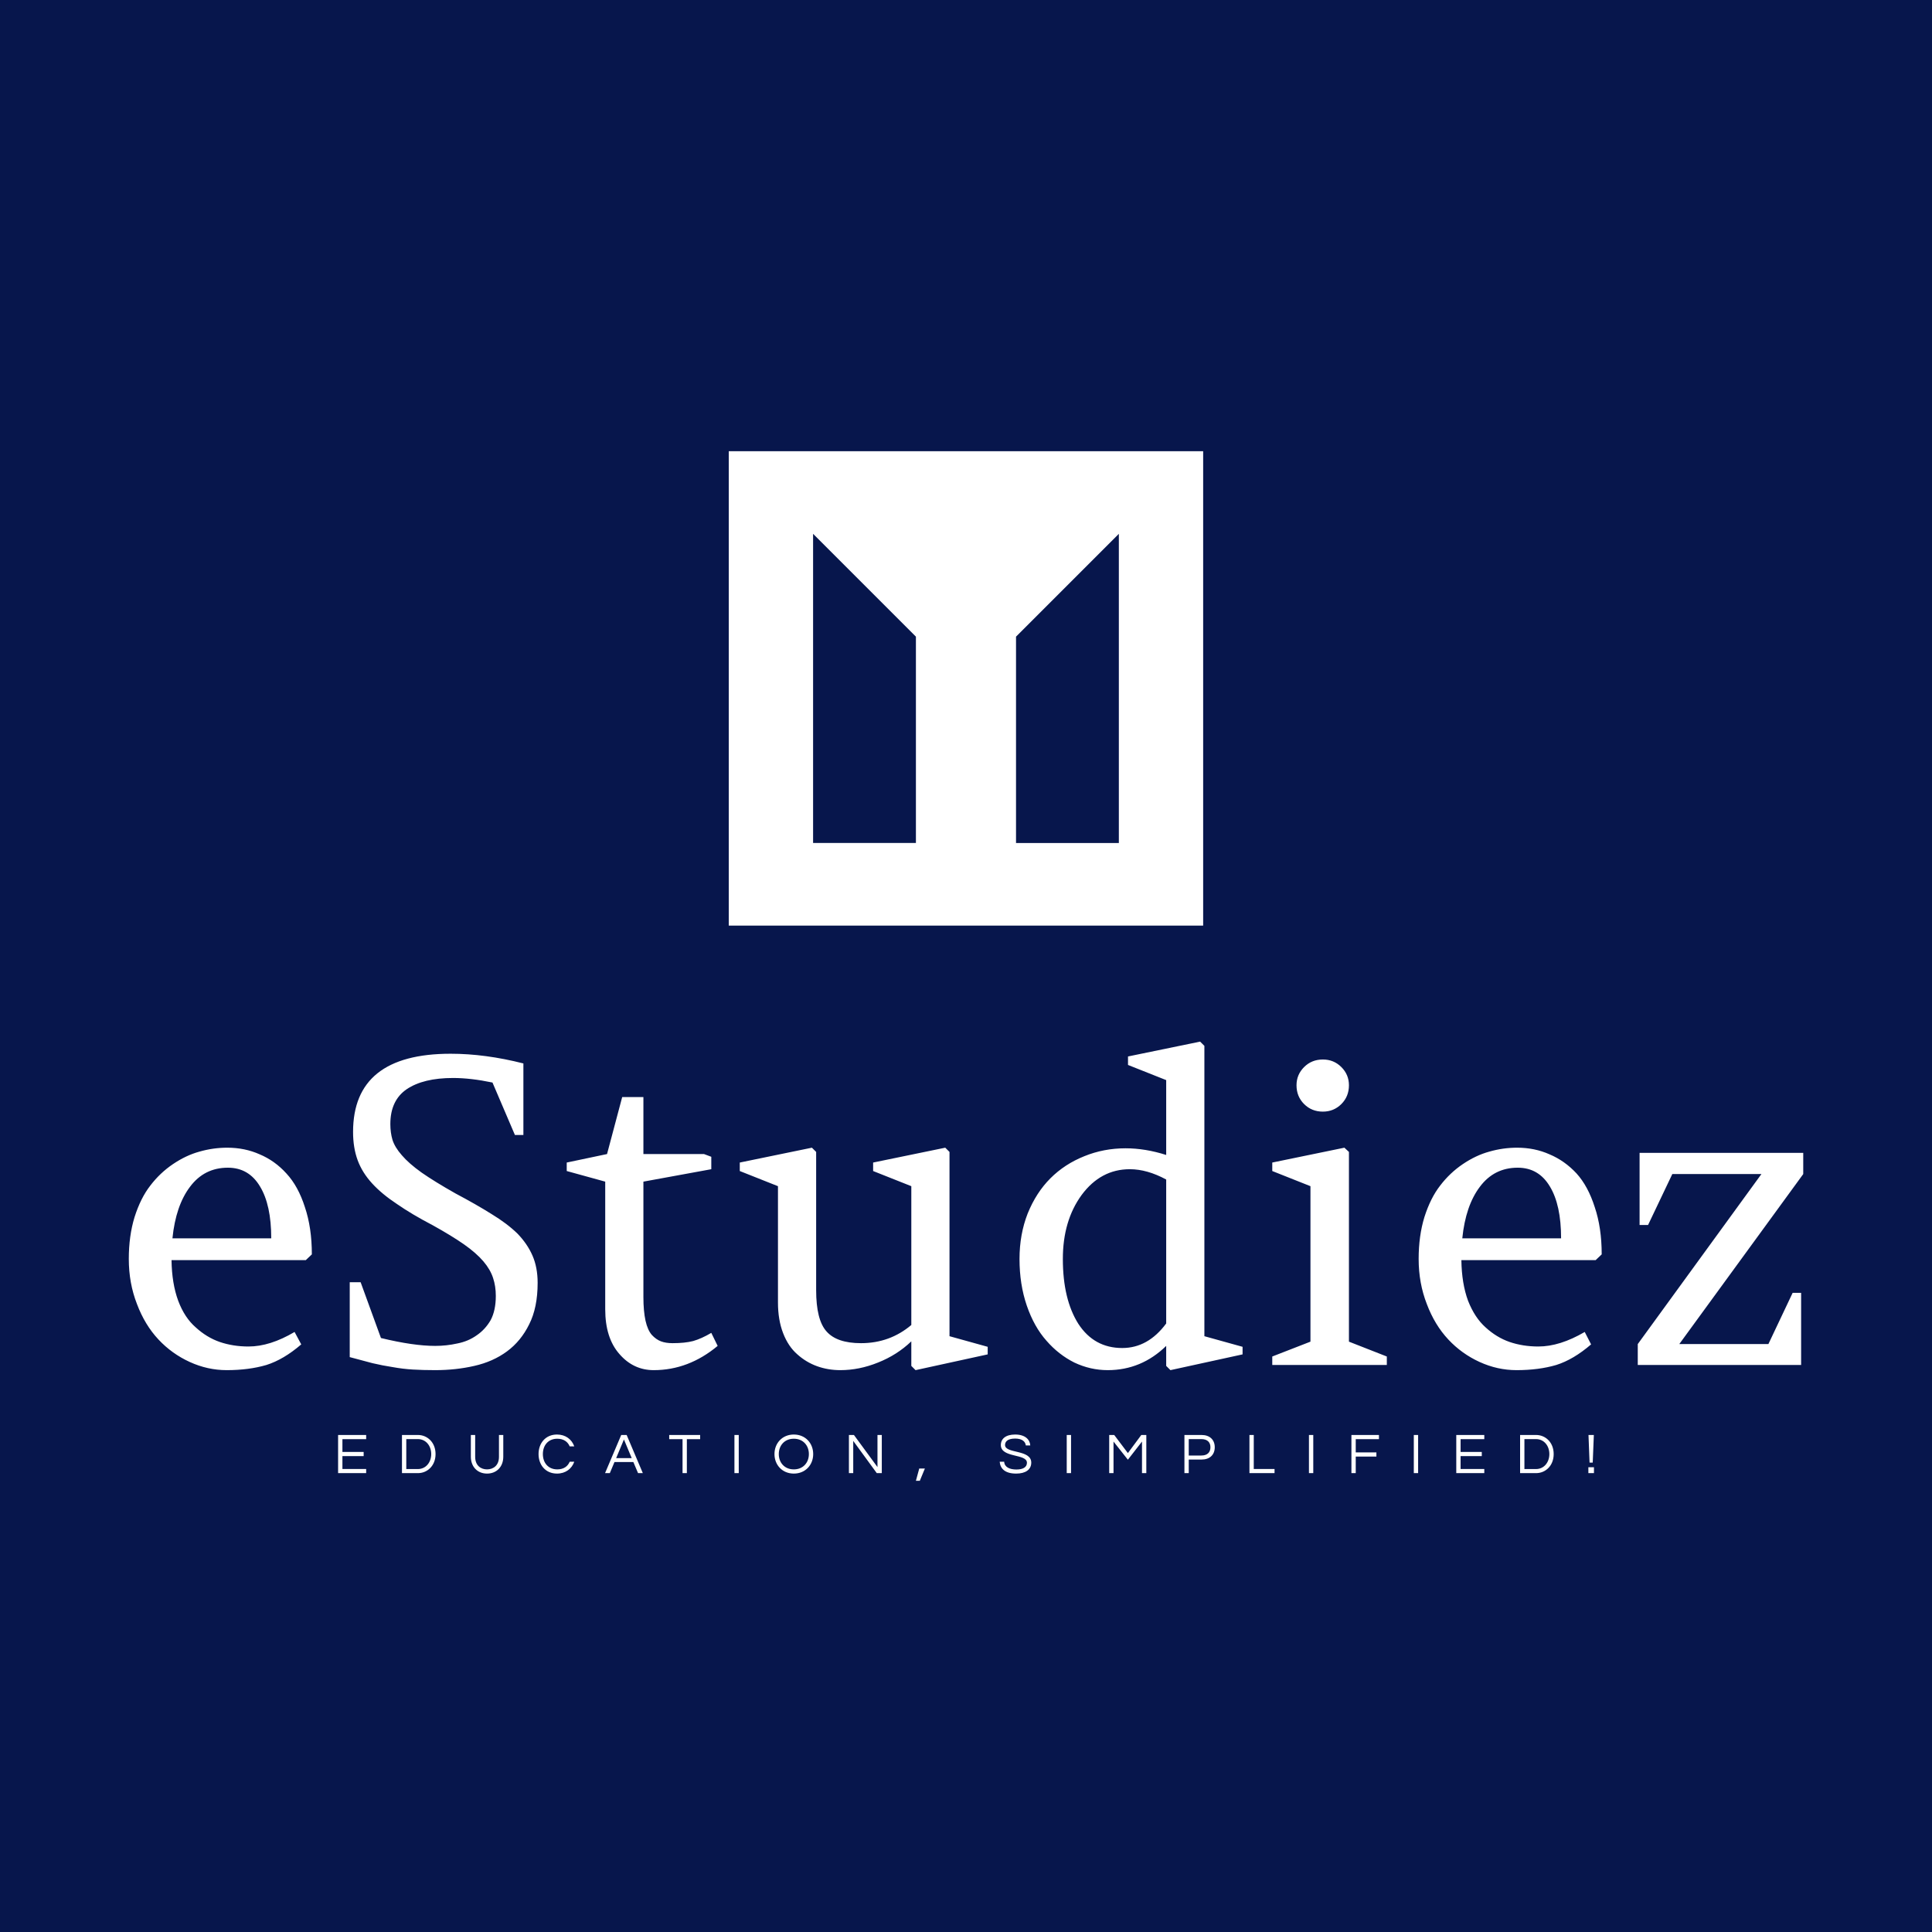 <svg data-v-fde0c5aa="" xmlns="http://www.w3.org/2000/svg" viewBox="0 0 300 300" class="iconAboveSlogan"><!----><defs data-v-fde0c5aa=""><!----></defs><rect data-v-fde0c5aa="" fill="#07164C" x="0" y="0" width="300px" height="300px" class="logo-background-square"></rect><defs data-v-fde0c5aa=""><!----></defs><g data-v-fde0c5aa="" id="527e362d-97a8-4654-837b-f568830a92cb" fill="#ffffff" transform="matrix(4.706,0,0,4.706,17.035,146.918)"><path d="M6.67 10.17L6.47 10.36L2.04 10.36L2.04 10.36Q2.05 11.13 2.26 11.70L2.26 11.70L2.26 11.70Q2.47 12.26 2.84 12.58L2.84 12.58L2.84 12.58Q3.20 12.91 3.63 13.06L3.63 13.06L3.63 13.06Q4.07 13.21 4.58 13.21L4.58 13.21L4.58 13.21Q5.29 13.21 6.10 12.73L6.10 12.73L6.32 13.14L6.32 13.14Q5.74 13.64 5.17 13.82L5.17 13.82L5.17 13.82Q4.59 13.99 3.86 13.99L3.86 13.99L3.86 13.99Q3.23 13.99 2.64 13.72L2.64 13.72L2.64 13.72Q2.05 13.45 1.61 12.98L1.61 12.98L1.61 12.98Q1.16 12.50 0.90 11.81L0.90 11.81L0.90 11.81Q0.63 11.12 0.63 10.32L0.63 10.32L0.63 10.32Q0.63 9.56 0.82 8.94L0.82 8.94L0.82 8.94Q1.02 8.31 1.34 7.90L1.34 7.90L1.34 7.90Q1.66 7.48 2.09 7.19L2.09 7.19L2.09 7.19Q2.52 6.90 2.96 6.78L2.96 6.78L2.96 6.78Q3.41 6.65 3.88 6.65L3.88 6.65L3.88 6.65Q4.46 6.65 4.95 6.87L4.95 6.87L4.95 6.87Q5.45 7.08 5.83 7.50L5.83 7.50L5.83 7.50Q6.22 7.92 6.44 8.61L6.44 8.61L6.44 8.61Q6.67 9.29 6.67 10.17L6.67 10.17ZM3.90 7.31L3.90 7.31L3.90 7.31Q3.12 7.31 2.65 7.94L2.65 7.94L2.65 7.94Q2.18 8.56 2.07 9.64L2.07 9.64L5.33 9.64L5.33 9.64Q5.33 8.54 4.96 7.93L4.96 7.93L4.96 7.93Q4.59 7.31 3.90 7.31ZM8.28 11.09L8.95 12.93L8.95 12.93Q10.02 13.19 10.74 13.19L10.74 13.19L10.74 13.19Q11.11 13.19 11.47 13.11L11.47 13.11L11.47 13.11Q11.83 13.04 12.11 12.84L12.11 12.84L12.11 12.84Q12.39 12.65 12.57 12.34L12.57 12.34L12.57 12.34Q12.74 12.02 12.74 11.54L12.74 11.54L12.74 11.54Q12.74 11.22 12.65 10.95L12.65 10.95L12.65 10.95Q12.56 10.67 12.33 10.40L12.33 10.40L12.33 10.40Q12.09 10.12 11.69 9.84L11.69 9.84L11.69 9.84Q11.29 9.56 10.66 9.21L10.66 9.21L10.66 9.21Q9.97 8.85 9.48 8.51L9.48 8.51L9.48 8.51Q8.98 8.18 8.66 7.83L8.66 7.83L8.66 7.83Q8.33 7.47 8.18 7.06L8.18 7.06L8.18 7.06Q8.03 6.65 8.03 6.13L8.03 6.13L8.03 6.13Q8.03 3.55 11.25 3.55L11.25 3.55L11.25 3.55Q12.39 3.55 13.65 3.87L13.65 3.87L13.65 6.23L13.37 6.23L12.63 4.50L12.63 4.50Q11.91 4.35 11.33 4.35L11.33 4.35L11.33 4.35Q10.35 4.35 9.80 4.72L9.80 4.72L9.80 4.72Q9.26 5.09 9.26 5.87L9.26 5.87L9.26 5.87Q9.26 6.15 9.33 6.39L9.33 6.39L9.33 6.39Q9.41 6.64 9.64 6.90L9.64 6.90L9.64 6.90Q9.87 7.17 10.29 7.47L10.29 7.47L10.29 7.47Q10.72 7.77 11.41 8.16L11.41 8.16L11.41 8.16Q12.09 8.52 12.60 8.84L12.60 8.84L12.60 8.84Q13.11 9.15 13.45 9.48L13.45 9.48L13.45 9.48Q13.78 9.82 13.95 10.21L13.95 10.21L13.95 10.21Q14.12 10.60 14.12 11.11L14.12 11.11L14.12 11.11Q14.12 11.93 13.84 12.48L13.84 12.48L13.84 12.48Q13.57 13.03 13.11 13.37L13.11 13.37L13.11 13.37Q12.65 13.71 12.03 13.85L12.03 13.85L12.03 13.85Q11.42 13.99 10.74 13.99L10.74 13.99L10.74 13.99Q10.34 13.99 10.00 13.97L10.00 13.97L10.00 13.97Q9.67 13.95 9.34 13.89L9.34 13.89L9.34 13.89Q9.01 13.84 8.67 13.76L8.67 13.76L8.67 13.76Q8.33 13.67 7.92 13.56L7.92 13.56L7.92 11.09L8.28 11.09ZM19.85 7.36L17.61 7.77L17.61 11.58L17.61 11.58Q17.61 12.04 17.68 12.36L17.68 12.36L17.68 12.36Q17.75 12.67 17.89 12.83L17.89 12.83L17.89 12.83Q18.03 12.98 18.19 13.04L18.19 13.04L18.19 13.04Q18.35 13.10 18.57 13.10L18.57 13.10L18.57 13.10Q18.98 13.10 19.25 13.03L19.25 13.03L19.25 13.03Q19.53 12.95 19.85 12.76L19.85 12.76L20.06 13.19L20.06 13.19Q19.10 13.99 17.95 13.99L17.95 13.99L17.95 13.99Q17.28 13.99 16.82 13.46L16.82 13.46L16.82 13.46Q16.35 12.93 16.35 11.98L16.35 11.98L16.35 7.77L15.08 7.42L15.08 7.14L16.41 6.86L16.91 4.98L17.61 4.98L17.61 6.86L19.61 6.86L19.85 6.95L19.85 7.36ZM22.05 7.92L20.79 7.42L20.79 7.14L23.17 6.65L23.31 6.79L23.31 11.35L23.31 11.35Q23.31 12.33 23.65 12.71L23.65 12.71L23.65 12.71Q23.99 13.10 24.79 13.10L24.79 13.10L24.79 13.10Q25.74 13.10 26.45 12.50L26.45 12.50L26.45 7.92L25.19 7.42L25.19 7.14L27.57 6.65L27.71 6.79L27.71 12.87L28.97 13.22L28.97 13.47L26.59 13.99L26.45 13.85L26.45 13.04L26.45 13.04Q25.98 13.49 25.35 13.74L25.35 13.74L25.35 13.74Q24.73 13.99 24.11 13.99L24.11 13.99L24.11 13.99Q23.70 13.99 23.34 13.86L23.34 13.86L23.34 13.86Q22.98 13.73 22.69 13.47L22.69 13.47L22.69 13.47Q22.39 13.21 22.22 12.77L22.22 12.77L22.22 12.77Q22.05 12.33 22.05 11.76L22.05 11.76L22.05 7.92ZM36.12 12.87L37.38 13.22L37.38 13.47L35 13.99L34.86 13.85L34.86 13.19L34.86 13.19Q34.04 13.99 32.93 13.99L32.93 13.99L32.93 13.99Q32.36 13.99 31.83 13.74L31.83 13.74L31.83 13.74Q31.31 13.48 30.91 13.02L30.91 13.02L30.91 13.02Q30.50 12.56 30.26 11.86L30.26 11.86L30.26 11.86Q30.02 11.16 30.02 10.32L30.02 10.32L30.02 10.32Q30.02 9.51 30.29 8.82L30.29 8.82L30.29 8.82Q30.57 8.13 31.04 7.66L31.04 7.66L31.04 7.66Q31.51 7.19 32.16 6.93L32.16 6.93L32.16 6.93Q32.80 6.67 33.52 6.67L33.52 6.67L33.52 6.67Q34.17 6.67 34.86 6.89L34.86 6.89L34.86 4.42L33.60 3.92L33.60 3.64L35.98 3.15L36.12 3.29L36.12 12.87ZM34.86 12.45L34.86 12.45L34.86 7.70L34.86 7.70Q34.23 7.36 33.66 7.36L33.66 7.36L33.66 7.36Q32.70 7.36 32.07 8.21L32.07 8.21L32.07 8.21Q31.45 9.06 31.45 10.32L31.45 10.32L31.45 10.32Q31.45 11.65 31.96 12.46L31.96 12.46L31.96 12.46Q32.48 13.26 33.41 13.26L33.41 13.26L33.41 13.26Q34.26 13.26 34.86 12.45ZM40.89 13.05L42.14 13.54L42.14 13.82L38.36 13.82L38.36 13.54L39.62 13.05L39.62 7.92L38.36 7.42L38.36 7.14L40.74 6.65L40.89 6.79L40.89 13.05ZM39.16 4.59L39.16 4.59L39.16 4.59Q39.16 4.24 39.41 3.99L39.41 3.99L39.41 3.99Q39.66 3.74 40.03 3.74L40.03 3.74L40.03 3.74Q40.39 3.74 40.64 3.99L40.64 3.99L40.64 3.99Q40.89 4.24 40.89 4.59L40.89 4.59L40.89 4.59Q40.89 4.96 40.64 5.21L40.64 5.21L40.64 5.21Q40.39 5.46 40.03 5.46L40.03 5.46L40.03 5.46Q39.66 5.46 39.41 5.21L39.41 5.21L39.41 5.21Q39.16 4.96 39.16 4.59ZM49.23 10.17L49.03 10.36L44.60 10.36L44.60 10.36Q44.61 11.13 44.82 11.70L44.82 11.70L44.82 11.70Q45.04 12.26 45.40 12.58L45.40 12.58L45.40 12.58Q45.76 12.91 46.19 13.06L46.19 13.06L46.19 13.06Q46.63 13.21 47.14 13.21L47.14 13.21L47.14 13.21Q47.85 13.21 48.67 12.73L48.67 12.73L48.88 13.14L48.88 13.14Q48.30 13.64 47.73 13.82L47.73 13.82L47.73 13.82Q47.15 13.99 46.42 13.99L46.42 13.99L46.42 13.99Q45.79 13.99 45.20 13.72L45.20 13.72L45.20 13.72Q44.61 13.45 44.17 12.98L44.17 12.98L44.17 12.98Q43.72 12.50 43.46 11.81L43.46 11.81L43.46 11.81Q43.19 11.12 43.19 10.32L43.19 10.32L43.19 10.32Q43.19 9.56 43.38 8.94L43.38 8.94L43.38 8.94Q43.58 8.31 43.90 7.90L43.90 7.90L43.90 7.90Q44.22 7.48 44.65 7.19L44.65 7.19L44.65 7.19Q45.08 6.90 45.52 6.78L45.52 6.78L45.52 6.78Q45.97 6.65 46.44 6.65L46.44 6.65L46.44 6.65Q47.02 6.65 47.51 6.87L47.51 6.87L47.51 6.87Q48.01 7.08 48.40 7.50L48.40 7.50L48.40 7.50Q48.78 7.92 49.00 8.61L49.00 8.61L49.00 8.61Q49.23 9.29 49.23 10.17L49.23 10.17ZM46.46 7.31L46.46 7.31L46.46 7.31Q45.68 7.31 45.21 7.94L45.21 7.94L45.21 7.94Q44.74 8.56 44.63 9.64L44.63 9.64L47.89 9.64L47.89 9.64Q47.89 8.54 47.52 7.93L47.52 7.93L47.52 7.93Q47.15 7.31 46.46 7.31ZM50.48 6.82L55.88 6.82L55.88 7.52L51.79 13.13L54.73 13.13L55.53 11.44L55.81 11.44L55.81 13.82L50.42 13.82L50.42 13.13L54.50 7.52L51.56 7.52L50.76 9.20L50.48 9.20L50.48 6.82Z"></path></g><defs data-v-fde0c5aa=""><!----></defs><g data-v-fde0c5aa="" id="0302da19-7386-40e9-9935-53050c0329a5" stroke="none" fill="#ffffff" transform="matrix(2.302,0,0,2.302,113.162,70.065)"><path d="M0 32h32V0H0v32zm19.377-19.492l6.936-6.936v20.855h-6.936V12.508zM5.688 5.572l6.936 6.936v13.919H5.688V5.572z"></path></g><defs data-v-fde0c5aa=""><!----></defs><g data-v-fde0c5aa="" id="4cd398d5-950a-420b-b40e-04dd5ce6698a" fill="#ffffff" transform="matrix(0.639,0,0,0.639,51.778,221.411)"><path d="M7.95 3.22L7.95 2.21L1.13 2.21L1.13 11.48L7.95 11.48L7.95 10.47L2.18 10.47L2.18 7.35L7.34 7.35L7.34 6.33L2.18 6.33L2.18 3.22ZM20.55 2.21L16.65 2.21L16.65 11.48L20.55 11.48C22.76 11.48 24.81 9.74 24.81 6.85C24.81 3.95 22.76 2.21 20.55 2.21ZM20.51 10.49L17.70 10.49L17.70 3.21L20.51 3.21C22.48 3.21 23.76 4.86 23.76 6.85C23.76 8.83 22.48 10.49 20.51 10.49ZM40.22 2.21L40.22 7.52C40.22 9.67 38.79 10.57 37.32 10.57C35.85 10.57 34.44 9.67 34.44 7.52L34.44 2.21L33.39 2.21L33.39 7.49C33.39 9.95 35.01 11.59 37.32 11.59C39.65 11.59 41.27 9.94 41.27 7.49L41.27 2.21ZM54.40 10.57C52.15 10.57 50.89 8.93 50.89 6.85C50.89 4.76 52.15 3.12 54.40 3.12C55.93 3.12 56.94 3.85 57.41 4.98L58.52 4.98C57.93 3.29 56.42 2.10 54.32 2.10C51.53 2.10 49.84 4.21 49.84 6.85C49.84 9.48 51.53 11.59 54.32 11.59C56.42 11.59 57.93 10.40 58.52 8.71L57.41 8.71C56.94 9.84 55.93 10.57 54.40 10.57ZM71.25 2.21L69.93 2.21L66.00 11.48L67.16 11.48L68.29 8.79L72.88 8.79L74.02 11.48L75.18 11.48ZM68.70 7.83L70.59 3.30L72.48 7.83ZM89.11 2.21L81.59 2.21L81.59 3.22L84.83 3.22L84.83 11.48L85.88 11.48L85.88 3.22L89.11 3.22ZM98.49 2.21L97.44 2.21L97.44 11.48L98.49 11.48ZM111.87 2.10C109.06 2.10 107.17 4.21 107.17 6.85C107.17 9.48 109.06 11.59 111.87 11.59C114.69 11.59 116.58 9.48 116.58 6.85C116.58 4.21 114.69 2.10 111.87 2.10ZM111.87 10.57C109.62 10.57 108.22 8.93 108.22 6.85C108.22 4.76 109.62 3.12 111.87 3.12C114.13 3.12 115.53 4.76 115.53 6.85C115.53 8.93 114.13 10.57 111.87 10.57ZM132.20 2.21L132.20 10.01L126.48 2.21L125.26 2.21L125.26 11.48L126.31 11.48L126.31 3.65L132.03 11.48L133.25 11.48L133.25 2.21ZM141.54 13.34L142.49 13.34L143.72 10.36L142.35 10.36ZM163.20 4.65C163.20 4.03 163.56 3.08 165.66 3.08C167.36 3.08 168.14 3.82 168.25 4.75L169.33 4.75C169.25 3.36 168.13 2.10 165.66 2.10C163.34 2.10 162.18 3.15 162.18 4.66C162.18 7.84 168.52 6.69 168.52 8.96C168.52 10.05 167.54 10.60 165.97 10.60C164.36 10.60 163.06 10.05 162.99 8.71L161.90 8.71C162.04 10.37 163.16 11.59 165.90 11.59C168.18 11.59 169.57 10.64 169.57 8.92C169.57 5.68 163.20 6.80 163.20 4.65ZM179.24 2.21L178.19 2.21L178.19 11.48L179.24 11.48ZM196.31 2.21L193.05 6.61L189.73 2.21L188.51 2.21L188.51 11.48L189.56 11.48L189.56 3.81L193.05 8.22L196.48 3.81L196.48 11.48L197.53 11.48L197.53 2.21ZM207.84 8.18L210.97 8.18C212.94 8.18 214.16 7.03 214.16 5.19C214.16 3.37 212.94 2.21 210.97 2.21L206.79 2.21L206.79 11.48L207.84 11.48ZM210.90 3.21C212.35 3.21 213.11 3.96 213.11 5.19C213.11 6.44 212.35 7.20 210.90 7.20L207.84 7.20L207.84 3.21ZM222.59 2.21L222.59 11.48L228.69 11.48L228.69 10.47L223.64 10.47L223.64 2.21ZM238.10 2.21L237.05 2.21L237.05 11.48L238.10 11.48ZM254.06 3.22L254.06 2.21L247.37 2.21L247.37 11.48L248.42 11.48L248.42 7.46L253.44 7.46L253.44 6.44L248.42 6.44L248.42 3.22ZM263.58 2.21L262.53 2.21L262.53 11.48L263.58 11.48ZM279.66 3.22L279.66 2.21L272.85 2.21L272.85 11.48L279.66 11.48L279.66 10.47L273.90 10.47L273.90 7.35L279.05 7.35L279.05 6.33L273.90 6.33L273.90 3.22ZM292.26 2.21L288.36 2.21L288.36 11.48L292.26 11.48C294.48 11.48 296.52 9.74 296.52 6.85C296.52 3.95 294.48 2.21 292.26 2.21ZM292.22 10.49L289.41 10.49L289.41 3.21L292.22 3.21C294.20 3.21 295.47 4.86 295.47 6.85C295.47 8.83 294.20 10.49 292.22 10.49ZM304.95 10.05L304.95 11.48L306.31 11.48L306.31 10.05ZM306.01 8.92L306.28 2.21L304.98 2.21L305.24 8.92Z"></path></g></svg>
